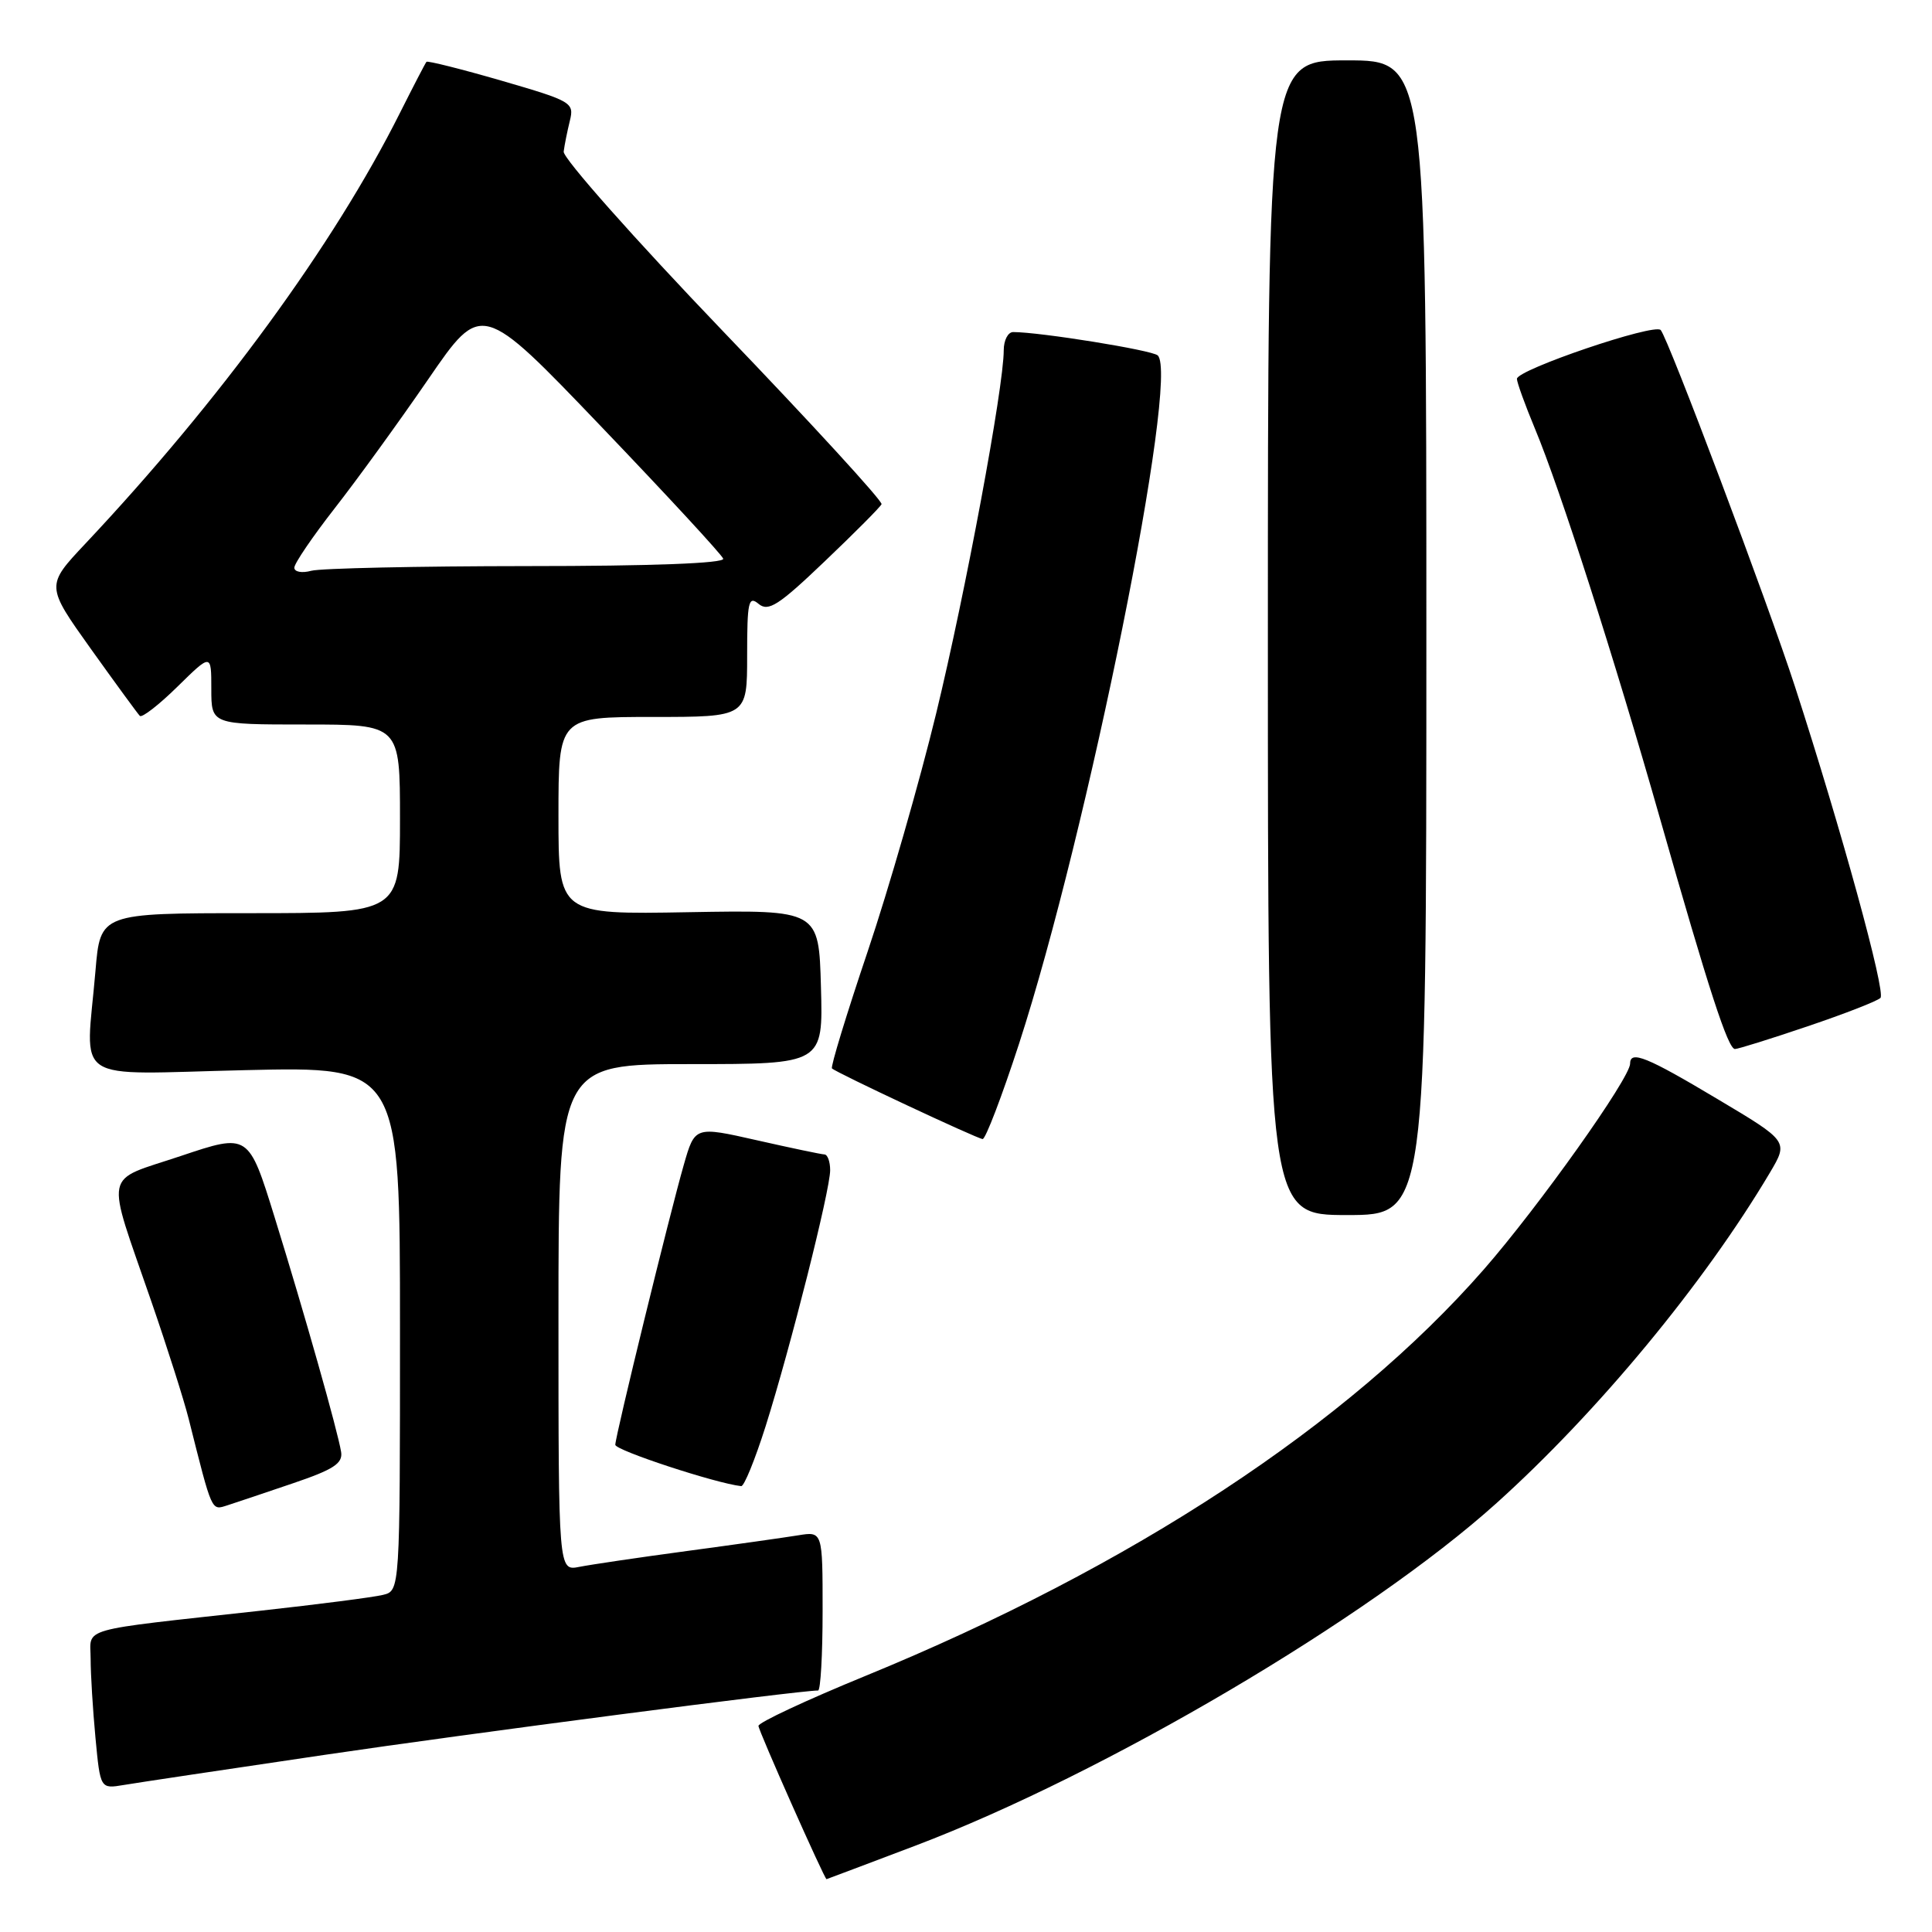 <?xml version="1.0" encoding="UTF-8" standalone="no"?>
<!DOCTYPE svg PUBLIC "-//W3C//DTD SVG 1.1//EN" "http://www.w3.org/Graphics/SVG/1.1/DTD/svg11.dtd" >
<svg xmlns="http://www.w3.org/2000/svg" xmlns:xlink="http://www.w3.org/1999/xlink" version="1.1" viewBox="0 0 256 256">
 <g >
 <path fill="currentColor"
d=" M 121.27 244.57 C 146.38 235.04 181.35 214.43 198.31 199.16 C 211.74 187.07 225.84 170.02 234.53 155.37 C 236.98 151.23 236.98 151.23 227.56 145.62 C 218.22 140.04 216.00 139.14 216.00 140.93 C 216.00 142.85 203.89 159.88 196.63 168.19 C 178.65 188.75 149.98 207.60 114.64 222.08 C 106.86 225.27 100.50 228.24 100.50 228.69 C 100.50 229.31 109.25 249.00 109.52 249.00 C 109.56 249.00 114.84 247.00 121.27 244.57 Z  M 43.00 232.53 C 61.99 229.72 105.85 224.00 108.40 224.00 C 108.73 224.00 109.00 219.25 109.00 213.45 C 109.00 202.91 109.00 202.91 105.75 203.44 C 103.96 203.73 97.33 204.67 91.00 205.52 C 84.67 206.37 78.26 207.32 76.75 207.62 C 74.00 208.16 74.00 208.16 74.00 174.58 C 74.00 141.00 74.00 141.00 91.53 141.00 C 109.07 141.00 109.07 141.00 108.78 130.78 C 108.50 120.57 108.50 120.57 91.25 120.87 C 74.00 121.18 74.00 121.18 74.00 108.09 C 74.00 95.00 74.00 95.00 86.50 95.00 C 99.00 95.00 99.00 95.00 99.00 86.88 C 99.00 79.72 99.18 78.90 100.52 80.02 C 101.81 81.09 103.17 80.22 109.27 74.39 C 113.25 70.60 116.64 67.19 116.81 66.81 C 116.99 66.43 107.54 56.12 95.81 43.90 C 84.09 31.67 74.59 20.96 74.69 20.09 C 74.80 19.21 75.17 17.38 75.51 16.00 C 76.10 13.59 75.77 13.40 66.45 10.69 C 61.13 9.15 56.66 8.03 56.51 8.19 C 56.36 8.36 54.78 11.41 52.99 14.97 C 44.27 32.38 29.11 53.12 11.30 72.05 C 6.07 77.61 6.07 77.61 12.04 85.98 C 15.33 90.58 18.25 94.58 18.53 94.86 C 18.81 95.14 21.06 93.40 23.52 90.98 C 28.00 86.58 28.00 86.58 28.00 91.29 C 28.00 96.00 28.00 96.00 40.50 96.00 C 53.00 96.00 53.00 96.00 53.00 108.50 C 53.00 121.00 53.00 121.00 33.15 121.00 C 13.29 121.00 13.29 121.00 12.65 128.65 C 11.36 143.85 9.08 142.34 32.50 141.80 C 53.00 141.32 53.00 141.32 53.00 176.05 C 53.00 210.78 53.00 210.78 50.75 211.33 C 49.51 211.64 42.20 212.58 34.50 213.43 C 9.96 216.14 12.00 215.56 12.01 219.81 C 12.01 221.84 12.30 226.55 12.65 230.27 C 13.29 237.04 13.29 237.04 16.40 236.52 C 18.10 236.23 30.07 234.44 43.00 232.53 Z  M 38.83 196.54 C 44.20 194.72 45.44 193.91 45.20 192.39 C 44.75 189.61 40.36 174.10 36.40 161.33 C 32.94 150.16 32.94 150.16 23.97 153.17 C 13.55 156.67 13.94 154.71 20.07 172.50 C 22.16 178.55 24.38 185.53 25.00 188.00 C 28.16 200.55 27.98 200.14 30.14 199.46 C 31.25 199.10 35.17 197.79 38.83 196.54 Z  M 101.45 188.98 C 104.74 178.55 110.00 157.70 110.00 155.06 C 110.00 153.93 109.66 152.99 109.25 152.97 C 108.84 152.96 104.80 152.11 100.29 151.09 C 92.07 149.23 92.07 149.23 90.60 154.37 C 88.75 160.80 81.56 190.17 81.53 191.44 C 81.51 192.17 94.87 196.56 98.21 196.92 C 98.60 196.97 100.05 193.39 101.45 188.98 Z  M 189.00 84.50 C 189.00 8.00 189.00 8.00 178.50 8.00 C 168.00 8.00 168.00 8.00 168.00 84.50 C 168.00 161.00 168.00 161.00 178.50 161.00 C 189.00 161.00 189.00 161.00 189.00 84.50 Z  M 135.02 138.33 C 144.12 110.34 156.33 49.73 153.40 47.09 C 152.62 46.39 137.78 44.00 134.25 44.00 C 133.56 44.00 133.00 45.09 133.00 46.42 C 133.00 51.31 127.94 78.49 124.05 94.52 C 121.85 103.59 117.76 117.80 114.96 126.11 C 112.16 134.41 110.04 141.37 110.24 141.57 C 110.79 142.13 129.40 150.85 130.20 150.93 C 130.58 150.97 132.75 145.30 135.02 138.33 Z  M 239.52 135.99 C 244.41 134.34 248.75 132.65 249.17 132.23 C 249.91 131.49 244.00 109.97 237.85 91.00 C 234.25 79.90 221.05 44.85 220.05 43.73 C 219.22 42.80 201.00 48.99 201.00 50.20 C 201.00 50.67 202.07 53.63 203.38 56.78 C 206.72 64.77 213.91 87.21 219.97 108.50 C 226.43 131.19 228.97 139.00 229.89 139.00 C 230.30 139.00 234.63 137.65 239.52 135.99 Z  M 39.00 75.22 C 39.00 74.66 41.41 71.12 44.35 67.35 C 47.30 63.58 52.88 55.88 56.76 50.23 C 63.81 39.96 63.81 39.96 79.65 56.51 C 88.37 65.62 95.65 73.50 95.83 74.03 C 96.04 74.64 86.35 75.01 69.83 75.01 C 55.35 75.02 42.49 75.30 41.25 75.63 C 40.00 75.97 39.00 75.78 39.00 75.22 Z "/>
</g>
</svg>